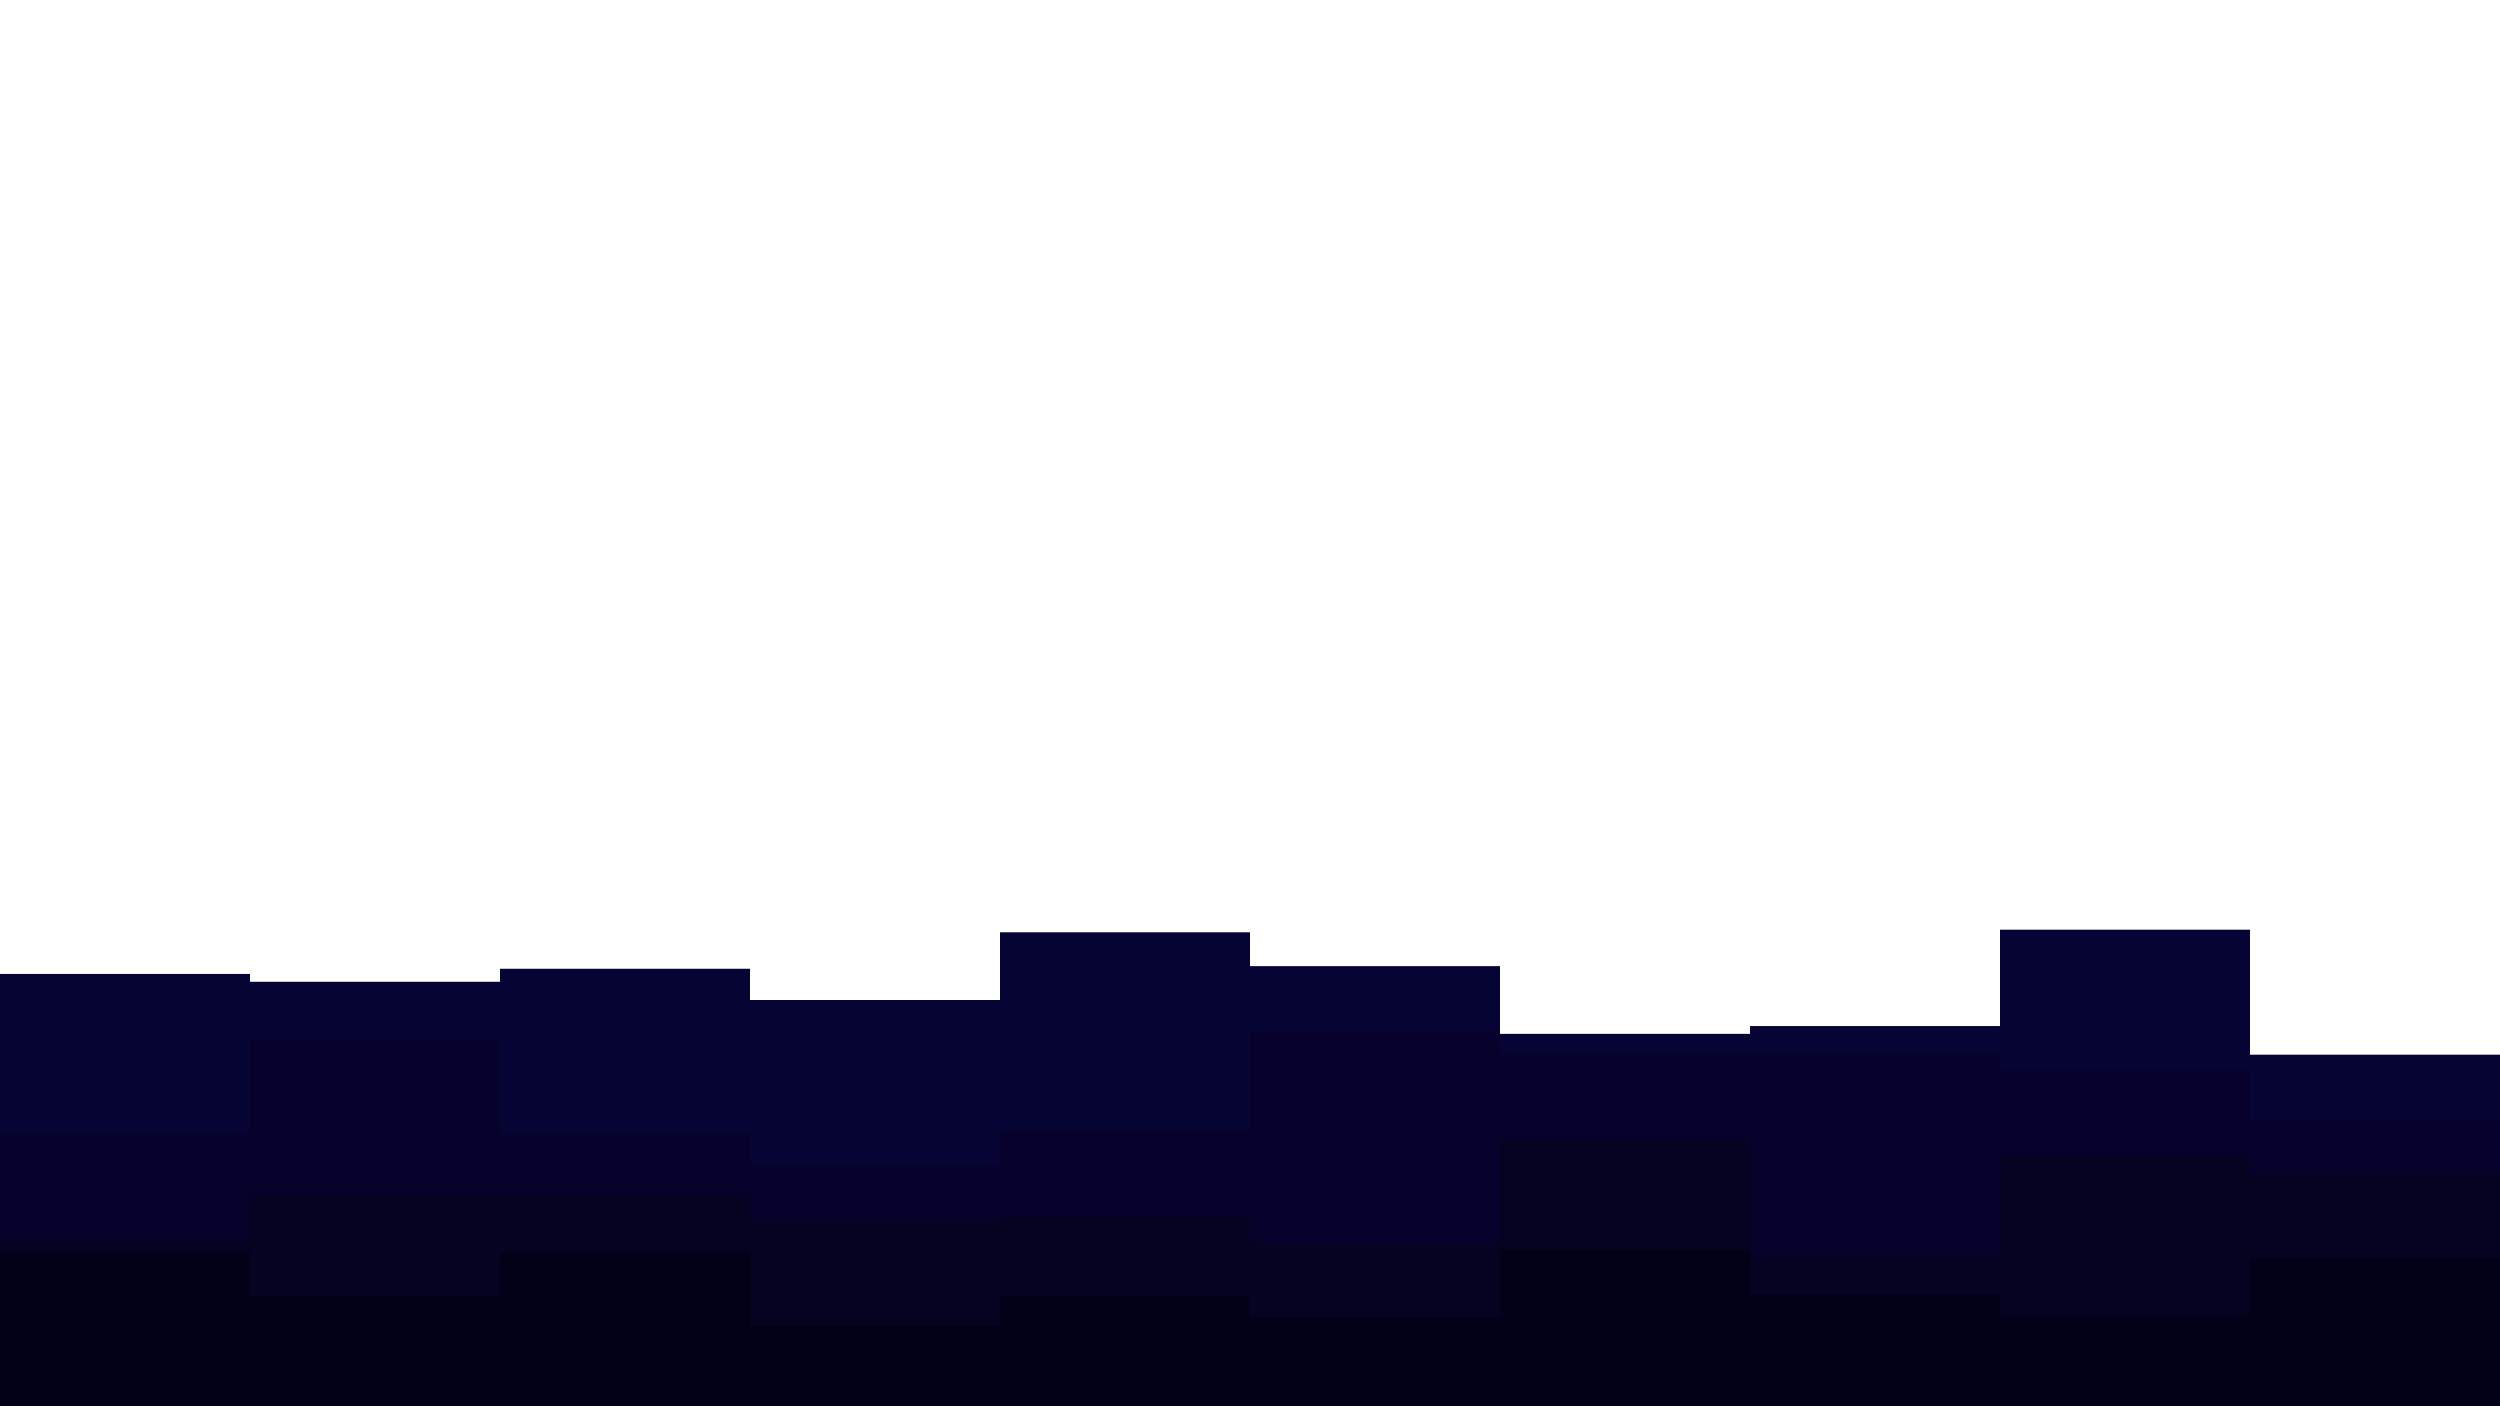 <svg id="visual" viewBox="0 0 960 540" width="960" height="540" xmlns="http://www.w3.org/2000/svg" xmlns:xlink="http://www.w3.org/1999/xlink" version="1.1"><path d="M0 374L96 374L96 377L192 377L192 372L288 372L288 384L384 384L384 358L480 358L480 371L576 371L576 397L672 397L672 394L768 394L768 357L864 357L864 405L960 405L960 396L960 541L960 541L864 541L864 541L768 541L768 541L672 541L672 541L576 541L576 541L480 541L480 541L384 541L384 541L288 541L288 541L192 541L192 541L96 541L96 541L0 541Z" fill="#060335"></path><path d="M0 435L96 435L96 399L192 399L192 435L288 435L288 447L384 447L384 434L480 434L480 396L576 396L576 404L672 404L672 404L768 404L768 411L864 411L864 430L960 430L960 413L960 541L960 541L864 541L864 541L768 541L768 541L672 541L672 541L576 541L576 541L480 541L480 541L384 541L384 541L288 541L288 541L192 541L192 541L96 541L96 541L0 541Z" fill="#07022b"></path><path d="M0 477L96 477L96 459L192 459L192 459L288 459L288 469L384 469L384 467L480 467L480 478L576 478L576 438L672 438L672 482L768 482L768 444L864 444L864 451L960 451L960 444L960 541L960 541L864 541L864 541L768 541L768 541L672 541L672 541L576 541L576 541L480 541L480 541L384 541L384 541L288 541L288 541L192 541L192 541L96 541L96 541L0 541Z" fill="#060221"></path><path d="M0 481L96 481L96 498L192 498L192 481L288 481L288 509L384 509L384 498L480 498L480 506L576 506L576 480L672 480L672 497L768 497L768 505L864 505L864 483L960 483L960 506L960 541L960 541L864 541L864 541L768 541L768 541L672 541L672 541L576 541L576 541L480 541L480 541L384 541L384 541L288 541L288 541L192 541L192 541L96 541L96 541L0 541Z" fill="#030117"></path></svg>